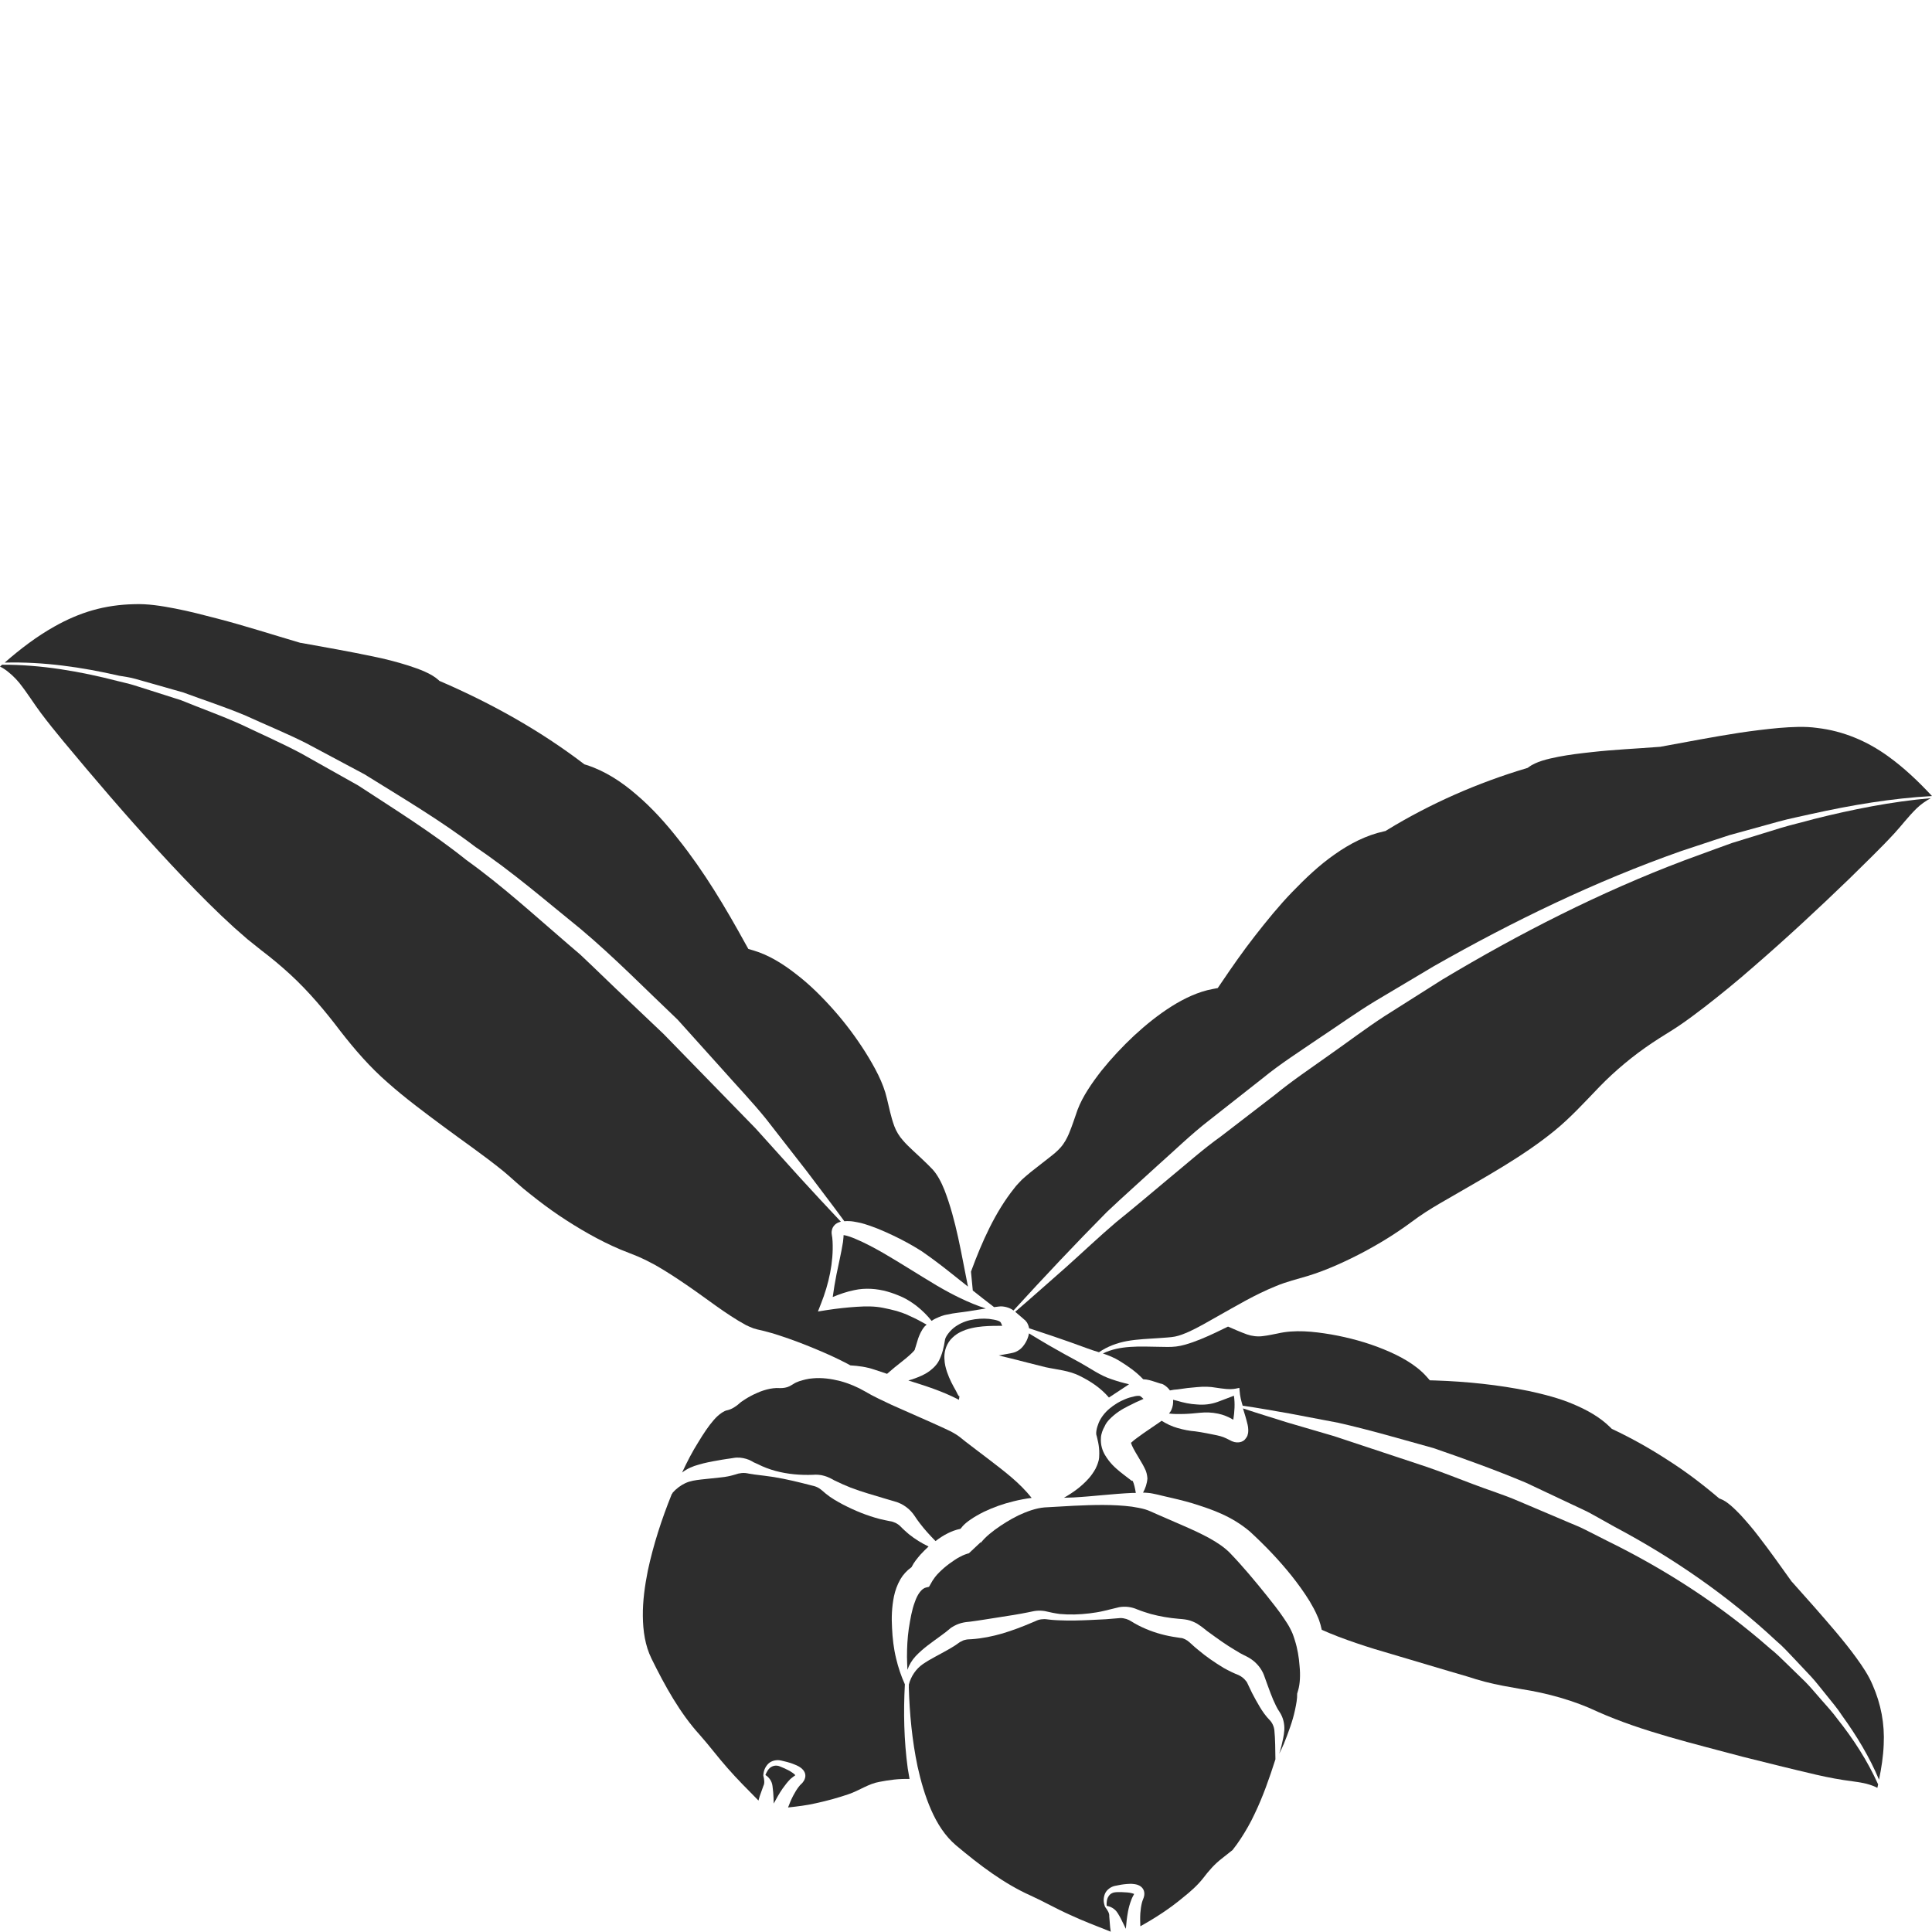 <?xml version="1.0" encoding="utf-8"?>
<!-- Generator: Adobe Illustrator 24.1.2, SVG Export Plug-In . SVG Version: 6.00 Build 0)  -->
<svg version="1.1" id="Layer_1" xmlns="http://www.w3.org/2000/svg" xmlns:xlink="http://www.w3.org/1999/xlink" x="0px" y="0px"
	 viewBox="0 0 128 128" style="enable-background:new 0 0 128 128;" xml:space="preserve">
<style type="text/css">
	.st0{fill:#2D2D2D;}
</style>
<g>
	<path class="st0" d="M84.11,113.95c-0.24-0.24-0.48-0.58-0.65-0.87c-0.18-0.3-0.35-0.61-0.51-0.92l-0.22-0.46l-0.1-0.21
		c-0.02-0.05-0.05-0.09-0.09-0.13c-0.13-0.17-0.3-0.3-0.5-0.39l-0.22-0.09l-0.26-0.12c-0.17-0.08-0.33-0.17-0.48-0.25
		c-0.61-0.37-1.18-0.76-1.71-1.21c-0.26-0.2-0.57-0.52-0.71-0.61c-0.09-0.06-0.19-0.11-0.28-0.14c-0.05-0.02-0.1-0.03-0.15-0.03
		l-0.26-0.04c-0.71-0.1-1.39-0.28-2.05-0.56c-0.33-0.14-0.65-0.3-0.95-0.49c-0.21-0.14-0.47-0.23-0.74-0.23l-0.98,0.08l-1.02,0.05
		c-0.68,0.03-1.35,0.05-2.03,0.02c-0.17-0.01-0.34-0.01-0.52-0.03c-0.18-0.01-0.35-0.05-0.49-0.05c-0.14,0-0.28,0.02-0.41,0.06
		c-0.07,0.02-0.12,0.05-0.19,0.08l-0.24,0.1c-0.63,0.27-1.27,0.51-1.93,0.71c-0.66,0.19-1.33,0.33-2.04,0.38
		c-0.21,0.01-0.3,0.01-0.41,0.04c-0.11,0.02-0.21,0.06-0.31,0.12c-0.06,0.03-0.08,0.04-0.16,0.1c-0.08,0.06-0.16,0.11-0.23,0.16
		c-0.15,0.1-0.3,0.18-0.45,0.27c-0.59,0.34-1.19,0.62-1.69,0.97c-0.43,0.3-0.78,0.79-0.92,1.36c0,0.03,0,0.06,0.01,0.09l0,0
		c0,0.02-0.01,0.04-0.01,0.05c0.05,1.78,0.22,3.55,0.58,5.27c0.22,0.99,0.5,1.97,0.9,2.88c0.4,0.91,0.92,1.73,1.65,2.35
		c1.56,1.31,3.18,2.54,4.95,3.33c0.88,0.4,1.69,0.87,2.57,1.26c0.85,0.4,1.75,0.74,2.73,1.13c-0.01-0.09-0.03-0.19-0.04-0.29
		l-0.06-0.74c0.02-0.17-0.09-0.37-0.28-0.62c-0.11-0.3-0.12-0.56-0.01-0.85c0.11-0.28,0.41-0.49,0.69-0.54
		c0.27-0.06,0.51-0.1,0.78-0.12c0.14-0.01,0.27-0.02,0.42,0c0.15,0.02,0.32,0.03,0.52,0.19c0.1,0.08,0.19,0.23,0.2,0.37
		c0.02,0.15-0.01,0.25-0.04,0.35c-0.08,0.21-0.09,0.23-0.12,0.35c-0.05,0.2-0.08,0.44-0.1,0.67c-0.02,0.29-0.01,0.58,0,0.87
		c1.01-0.56,1.96-1.18,2.81-1.89c0.49-0.39,0.96-0.8,1.34-1.28c0.38-0.5,0.76-0.94,1.24-1.31l0.72-0.57
		c0.19-0.24,0.37-0.49,0.54-0.75c0.34-0.52,0.65-1.06,0.92-1.64c0.55-1.14,0.98-2.37,1.38-3.62c-0.01-0.65-0.01-1.35-0.07-1.93
		C84.4,114.37,84.28,114.12,84.11,113.95z"/>
	<path class="st0" d="M73.96,125.36c-0.21,0.01-0.4,0.09-0.51,0.27c-0.12,0.16-0.15,0.45-0.13,0.64c0.23,0.03,0.54,0.17,0.73,0.48
		c0.16,0.25,0.27,0.48,0.38,0.71l0.16,0.33c0.03-0.38,0.07-0.75,0.14-1.13c0.05-0.27,0.12-0.53,0.23-0.81
		c0.04-0.12,0.16-0.33,0.17-0.35c0-0.01,0.01-0.02,0.01-0.02c-0.09-0.04-0.29-0.09-0.45-0.1C74.45,125.36,74.19,125.35,73.96,125.36
		z"/>
	<path class="st0" d="M120.68,112.63c-0.36-0.4-0.7-0.83-1.08-1.21l-1.16-1.13c-0.39-0.38-0.77-0.76-1.19-1.09
		c-3.24-2.85-6.89-5.21-10.76-7.11l-1.44-0.73c-0.48-0.25-0.99-0.43-1.48-0.65l-2.97-1.26c-0.99-0.43-2.02-0.74-3.03-1.13
		c-1.01-0.38-2.01-0.78-3.03-1.13l-6.15-2.04l-3.11-0.91c-0.97-0.31-1.95-0.6-2.93-0.93c0.11,0.35,0.22,0.71,0.31,1.09
		c0.02,0.1,0.04,0.21,0.04,0.33c0,0.06,0,0.13-0.01,0.21c-0.04,0.1,0.01,0.17-0.22,0.44c-0.04,0.05-0.18,0.14-0.29,0.16
		c-0.08,0.02-0.1,0.02-0.15,0.02c-0.1,0.01-0.17-0.01-0.25-0.02c-0.14-0.04-0.22-0.08-0.27-0.11l-0.26-0.13
		c-0.26-0.13-0.53-0.19-0.84-0.25c-0.3-0.07-0.63-0.12-0.96-0.18c-0.16-0.03-0.35-0.05-0.55-0.07c-0.19-0.03-0.39-0.06-0.58-0.11
		c-0.39-0.09-0.77-0.22-1.12-0.42c-0.08-0.05-0.16-0.09-0.24-0.14l-0.14,0.1l-1.04,0.71c-0.31,0.23-0.64,0.45-0.79,0.6
		c-0.03,0.03-0.05,0.04-0.06,0.05c0.06,0.22,0.25,0.55,0.45,0.88c0.11,0.18,0.22,0.37,0.34,0.58c0.11,0.23,0.26,0.41,0.3,0.9
		c-0.03,0.36-0.14,0.66-0.29,0.94c0.11,0,0.22,0.01,0.34,0.02c0.18,0.01,0.37,0.06,0.57,0.1l0.46,0.11
		c0.62,0.14,1.27,0.29,1.91,0.48c1.27,0.4,2.57,0.83,3.8,1.87c1.02,0.94,1.92,1.88,2.77,2.94c0.42,0.53,0.82,1.08,1.19,1.68
		c0.18,0.31,0.36,0.62,0.51,0.98c0.08,0.16,0.16,0.4,0.21,0.58c0.03,0.11,0.05,0.22,0.08,0.33c0.36,0.16,0.73,0.31,1.09,0.45
		c0.79,0.3,1.59,0.57,2.4,0.82l4.88,1.45l1.23,0.36c0.41,0.13,0.82,0.26,1.21,0.36c0.79,0.21,1.59,0.34,2.43,0.49
		c1.68,0.26,3.48,0.75,5.07,1.51c2.96,1.31,6.3,2.09,9.54,2.96c1.63,0.41,3.28,0.82,4.91,1.2c0.83,0.19,1.57,0.33,2.43,0.44
		c0.42,0.06,0.94,0.12,1.48,0.36c0.05,0.02,0.09,0.05,0.14,0.07c0.02-0.08,0.03-0.15,0.05-0.23c-0.7-1.56-1.64-3.01-2.7-4.34
		C121.41,113.44,121.04,113.04,120.68,112.63z"/>
	<path class="st0" d="M59.95,111.59c-0.25-0.55-0.44-1.12-0.58-1.71c-0.16-0.65-0.24-1.35-0.27-2.02c-0.04-0.68-0.02-1.37,0.13-2.11
		c0.08-0.37,0.21-0.75,0.43-1.13c0.17-0.29,0.42-0.57,0.73-0.79c0.18-0.36,0.39-0.59,0.59-0.83c0.17-0.19,0.36-0.37,0.54-0.54
		c-0.46-0.22-0.9-0.49-1.31-0.82c-0.17-0.15-0.35-0.3-0.51-0.47c-0.13-0.14-0.23-0.2-0.36-0.27c-0.13-0.06-0.24-0.1-0.39-0.12
		c-0.22-0.04-0.43-0.09-0.65-0.14c-0.85-0.22-1.66-0.55-2.45-0.96c-0.39-0.21-0.79-0.43-1.15-0.73c-0.35-0.3-0.48-0.44-0.91-0.53
		c-0.85-0.22-1.66-0.42-2.51-0.56c-0.42-0.06-0.85-0.12-1.29-0.17l-0.33-0.05c-0.11-0.02-0.23-0.05-0.3-0.05
		c-0.16-0.01-0.31,0.01-0.45,0.04c-0.08,0.02-0.11,0.03-0.23,0.07c-0.12,0.04-0.23,0.06-0.34,0.09c-0.22,0.05-0.44,0.08-0.65,0.1
		l-1.23,0.13c-0.41,0.05-0.73,0.09-1.07,0.25c-0.29,0.14-0.58,0.35-0.82,0.62c-0.01,0.02-0.02,0.04-0.03,0.06l0,0.01
		c-0.01,0.01-0.02,0.02-0.03,0.02c-0.67,1.66-1.22,3.35-1.59,5.08c-0.2,1-0.34,2.01-0.33,3c0.01,1,0.15,1.96,0.57,2.82
		c0.9,1.83,1.89,3.62,3.2,5.06c0.64,0.72,1.2,1.48,1.84,2.2c0.62,0.71,1.3,1.39,2.05,2.15c0.03-0.09,0.05-0.19,0.08-0.28l0.25-0.7
		c0.08-0.15,0.07-0.38-0.01-0.68c0.02-0.32,0.12-0.56,0.33-0.78c0.22-0.21,0.57-0.28,0.85-0.21c0.27,0.06,0.51,0.12,0.76,0.21
		c0.13,0.05,0.25,0.1,0.39,0.17c0.13,0.08,0.28,0.16,0.4,0.38c0.06,0.11,0.08,0.29,0.03,0.42c-0.04,0.14-0.11,0.22-0.17,0.3
		c-0.16,0.16-0.18,0.17-0.25,0.27c-0.13,0.17-0.25,0.37-0.36,0.58c-0.13,0.25-0.24,0.51-0.34,0.78c0.63-0.07,1.24-0.14,1.84-0.28
		c0.74-0.16,1.47-0.36,2.17-0.6c0.71-0.24,1.33-0.7,2.06-0.82c0.62-0.12,1.25-0.21,1.98-0.19c-0.04-0.23-0.08-0.46-0.12-0.7
		C59.89,115.31,59.85,113.44,59.95,111.59z"/>
	<path class="st0" d="M85.78,108.65c-0.04-0.14-0.09-0.27-0.14-0.41c-0.06-0.12-0.08-0.2-0.15-0.32c-0.11-0.23-0.28-0.48-0.44-0.72
		c-0.33-0.49-0.72-0.98-1.11-1.47c-0.78-0.97-1.61-1.97-2.46-2.85c-0.71-0.72-1.88-1.27-3.02-1.77l-1.77-0.77l-0.45-0.2
		c-0.12-0.05-0.23-0.1-0.37-0.14c-0.27-0.08-0.58-0.13-0.88-0.18c-1.24-0.16-2.55-0.12-3.84-0.06l-1.95,0.11
		c-0.58,0.05-1.17,0.27-1.73,0.53c-0.55,0.27-1.08,0.6-1.57,0.96c-0.24,0.18-0.47,0.37-0.66,0.56c-0.09,0.1-0.18,0.19-0.24,0.27
		c-0.01,0.01-0.02,0.03-0.03,0.04c0.01-0.02,0.01-0.04,0.02-0.07l-0.8,0.75c-0.13,0.03-0.37,0.11-0.6,0.24
		c-0.24,0.12-0.47,0.29-0.71,0.46c-0.23,0.17-0.46,0.37-0.66,0.57c-0.2,0.19-0.38,0.45-0.43,0.53l-0.24,0.42l-0.21,0.05
		c-0.26,0.06-0.55,0.42-0.73,0.96c-0.2,0.52-0.3,1.14-0.4,1.76c-0.09,0.63-0.12,1.24-0.12,1.88c0,0.28,0.02,0.57,0.03,0.85
		c0.11-0.33,0.3-0.64,0.54-0.9c0.51-0.54,1.08-0.92,1.61-1.31c0.13-0.1,0.26-0.19,0.39-0.29c0.06-0.05,0.12-0.1,0.17-0.14
		c0.05-0.04,0.16-0.14,0.25-0.19c0.19-0.12,0.39-0.21,0.61-0.27c0.22-0.06,0.46-0.08,0.58-0.09c0.62-0.08,1.26-0.19,1.91-0.29
		c0.65-0.1,1.3-0.2,1.94-0.33l0.24-0.05c0.09-0.02,0.19-0.04,0.29-0.05c0.2-0.02,0.4-0.01,0.58,0.02c0.2,0.04,0.35,0.08,0.5,0.11
		c0.16,0.03,0.32,0.06,0.48,0.08c0.65,0.06,1.31,0.04,1.97-0.04c0.33-0.04,0.65-0.09,0.98-0.17l0.99-0.24
		c0.4-0.07,0.82-0.02,1.2,0.15c0.3,0.12,0.59,0.21,0.89,0.3c0.6,0.16,1.23,0.27,1.85,0.32l0.24,0.02c0.12,0.01,0.23,0.03,0.34,0.05
		c0.23,0.05,0.44,0.14,0.64,0.25c0.43,0.27,0.58,0.45,0.87,0.64c0.52,0.38,1.05,0.76,1.59,1.08c0.13,0.08,0.26,0.16,0.4,0.24
		l0.19,0.1l0.24,0.12c0.4,0.2,0.76,0.52,0.99,0.92c0.06,0.1,0.11,0.2,0.15,0.31l0.09,0.25l0.17,0.47c0.11,0.31,0.23,0.62,0.35,0.91
		c0.14,0.3,0.24,0.55,0.43,0.82c0.24,0.37,0.33,0.79,0.31,1.19c-0.03,0.4-0.11,0.7-0.19,1.05c-0.04,0.18-0.1,0.35-0.15,0.52
		c0.11-0.21,0.21-0.43,0.31-0.66c0.15-0.37,0.29-0.74,0.42-1.12c0.13-0.37,0.24-0.75,0.32-1.13c0.08-0.37,0.15-0.75,0.14-1.05
		l0-0.02l0.07-0.24c0.12-0.41,0.15-1.01,0.09-1.59C86.06,109.8,85.96,109.21,85.78,108.65z"/>
	<path class="st0" d="M71.56,90.28c-0.69-0.37-1.39-0.76-2.07-1.15c-0.44-0.26-0.88-0.52-1.32-0.79c-0.02,0.14-0.06,0.26-0.1,0.36
		c-0.08,0.2-0.18,0.36-0.32,0.53c-0.07,0.08-0.16,0.17-0.31,0.26c-0.09,0.05-0.16,0.09-0.31,0.13l-0.18,0.04l-0.66,0.12
		c-0.04,0.01-0.08,0.01-0.12,0.02c0.28,0.07,0.57,0.15,0.85,0.21c0.76,0.19,1.51,0.39,2.25,0.57c0.73,0.16,1.58,0.22,2.29,0.59
		c0.7,0.35,1.36,0.78,1.91,1.42l0.76-0.5l0.56-0.37c0,0,0.01-0.01,0.01-0.01c-0.39-0.09-0.78-0.2-1.15-0.33
		C72.9,91.14,72.25,90.66,71.56,90.28z"/>
	<path class="st0" d="M52.67,117.63c0.01-0.01,0.01-0.01,0.02-0.02c-0.06-0.08-0.23-0.2-0.37-0.28c-0.2-0.11-0.44-0.22-0.65-0.3
		c-0.19-0.08-0.4-0.07-0.58,0.04c-0.18,0.1-0.31,0.35-0.38,0.53c0.2,0.12,0.43,0.37,0.47,0.73c0.04,0.29,0.06,0.55,0.07,0.8
		l0.01,0.36c0.18-0.33,0.36-0.66,0.58-0.98c0.16-0.22,0.32-0.44,0.53-0.65C52.46,117.78,52.65,117.64,52.67,117.63z"/>
	<path class="st0" d="M60.18,91.46c1.1,0.35,2.22,0.69,3.33,1.27c0.01,0,0.01,0.01,0.02,0.01l0.02-0.12l0.01-0.08
		c0.01-0.03,0.01-0.06-0.01-0.04c-0.05,0.02-0.13-0.2-0.22-0.36c-0.2-0.35-0.42-0.75-0.59-1.25c-0.08-0.25-0.16-0.52-0.17-0.88
		c-0.02-0.34,0.05-0.82,0.4-1.25c0.38-0.42,0.7-0.53,0.99-0.65c0.29-0.1,0.54-0.15,0.79-0.19c0.49-0.07,0.95-0.08,1.39-0.08h0.26
		c-0.02-0.04-0.04-0.09-0.05-0.12c-0.05-0.1-0.04-0.15-0.23-0.22c-0.17-0.06-0.38-0.09-0.59-0.12c-0.41-0.04-0.84-0.01-1.25,0.08
		c-0.41,0.09-0.8,0.28-1.1,0.52c-0.28,0.23-0.54,0.58-0.57,0.78l-0.07,0.39c-0.04,0.19-0.1,0.45-0.2,0.7l-0.08,0.19
		c-0.02,0.05-0.1,0.2-0.15,0.27c-0.12,0.17-0.24,0.29-0.36,0.39c-0.23,0.21-0.46,0.33-0.69,0.44
		C60.75,91.28,60.47,91.38,60.18,91.46z"/>
	<path class="st0" d="M8.98,44.98l1.06,0.3l2.11,0.6c1.37,0.51,2.77,0.96,4.12,1.53c1.33,0.61,2.69,1.16,4,1.82l3.88,2.07
		c2.49,1.55,5.02,3.04,7.36,4.82c2.44,1.64,4.66,3.57,6.95,5.42c2.25,1.89,4.31,4,6.44,6.02l2.95,3.28c0.97,1.1,1.99,2.16,2.91,3.3
		l2.71,3.48c0.82,1.1,1.66,2.18,2.47,3.29c0.44-0.04,0.77,0.05,1.11,0.12c0.74,0.2,1.41,0.49,2.07,0.8c0.66,0.31,1.3,0.66,1.92,1.05
		c0.61,0.42,1.17,0.84,1.73,1.28c0.46,0.36,0.91,0.72,1.36,1.08c-0.44-2.17-0.78-4.38-1.55-6.38c-0.21-0.53-0.48-1.05-0.81-1.4
		c-0.39-0.41-0.84-0.82-1.28-1.23c-0.22-0.21-0.45-0.42-0.67-0.68c-0.23-0.25-0.45-0.61-0.57-0.94c-0.24-0.66-0.34-1.24-0.49-1.83
		c-0.24-1.05-0.81-2.08-1.42-3.06c-0.62-0.98-1.32-1.92-2.09-2.79c-0.77-0.87-1.59-1.69-2.49-2.38c-0.89-0.7-1.85-1.29-2.84-1.58
		l-0.34-0.1l-0.18-0.32c-1.34-2.44-2.76-4.82-4.46-6.95c-0.84-1.07-1.75-2.08-2.76-2.94c-1-0.87-2.11-1.59-3.33-1.98l-0.13-0.04
		l-0.08-0.06c-2.89-2.2-6.1-3.99-9.46-5.44l-0.07-0.03l-0.05-0.05c-0.48-0.44-1.28-0.73-2.02-0.97c-0.76-0.24-1.54-0.44-2.33-0.6
		c-1.58-0.33-3.17-0.61-4.78-0.9l-0.01,0l-0.02,0c-1.84-0.54-3.66-1.13-5.51-1.61c-0.92-0.24-1.84-0.48-2.77-0.66
		c-0.93-0.18-1.85-0.33-2.76-0.29c-0.93,0.02-1.84,0.15-2.72,0.4c-0.88,0.25-1.72,0.62-2.52,1.07c-1.18,0.66-2.27,1.49-3.31,2.4
		c2.56-0.07,5.11,0.3,7.59,0.87C8.27,44.83,8.63,44.88,8.98,44.98z"/>
	<path class="st0" d="M57.3,92.18c-0.48-0.28-1.04-0.52-1.63-0.68c-0.59-0.15-1.22-0.24-1.83-0.18c-0.31,0.02-0.6,0.1-0.89,0.19
		c-0.14,0.05-0.28,0.11-0.4,0.19c-0.05,0.03-0.14,0.09-0.24,0.14c-0.1,0.05-0.2,0.08-0.31,0.1c-0.2,0.04-0.45,0.02-0.56,0.02
		c-0.14,0.01-0.29,0.02-0.43,0.05c-0.29,0.06-0.58,0.15-0.86,0.28c-0.28,0.12-0.54,0.26-0.79,0.42c-0.12,0.08-0.24,0.15-0.34,0.24
		c-0.05,0.04-0.09,0.08-0.14,0.12c-0.08,0.06-0.17,0.13-0.29,0.2c-0.12,0.07-0.26,0.13-0.43,0.17l-0.06,0.01l-0.01,0.01l-0.03,0.01
		c-0.02,0.01-0.03,0.01-0.05,0.02c-0.07,0.04-0.14,0.07-0.22,0.13c-0.16,0.11-0.34,0.27-0.51,0.47c-0.35,0.4-0.69,0.92-1.01,1.45
		c-0.4,0.63-0.75,1.31-1.08,2.02c0.33-0.26,0.74-0.43,1.09-0.52c0.43-0.13,0.86-0.21,1.27-0.28c0.2-0.04,0.41-0.07,0.6-0.1
		l0.28-0.04c0.09-0.01,0.26-0.05,0.39-0.05c0.28-0.01,0.56,0.05,0.81,0.15c0.14,0.06,0.21,0.11,0.3,0.16L50.2,97
		c0.37,0.19,0.77,0.34,1.17,0.45c0.81,0.22,1.66,0.29,2.49,0.26c0.18-0.02,0.51-0.01,0.75,0.07c0.13,0.04,0.25,0.08,0.37,0.14
		l0.3,0.16c0.34,0.17,0.71,0.33,1.08,0.48c0.75,0.29,1.54,0.5,2.32,0.74l0.58,0.17c0.26,0.07,0.55,0.2,0.77,0.37
		c0.23,0.16,0.44,0.4,0.57,0.6c0.1,0.16,0.22,0.32,0.34,0.48c0.31,0.41,0.66,0.79,1.04,1.18c0.25-0.19,0.52-0.37,0.82-0.52
		c0.25-0.12,0.52-0.23,0.83-0.29c0.05-0.06,0.11-0.12,0.15-0.18c0.16-0.17,0.31-0.29,0.47-0.4c0.31-0.22,0.62-0.39,0.94-0.55
		c0.63-0.3,1.28-0.53,1.94-0.69c0.4-0.1,0.81-0.18,1.22-0.23c-0.81-1.02-1.81-1.76-2.82-2.54c-0.51-0.39-1.02-0.77-1.55-1.18
		l-0.4-0.32c-0.1-0.07-0.16-0.12-0.28-0.19c-0.21-0.13-0.47-0.26-0.74-0.38c-1.08-0.5-2.28-1.01-3.48-1.55
		C58.51,92.81,57.85,92.51,57.3,92.18z"/>
	<path class="st0" d="M45.47,85.12c1.34,0.91,2.61,1.94,3.95,2.67c0.17,0.08,0.34,0.16,0.51,0.22c0.09,0.03,0.17,0.05,0.25,0.07
		l0.31,0.07c0.4,0.1,0.8,0.21,1.18,0.34c0.77,0.25,1.53,0.54,2.28,0.85c0.75,0.31,1.49,0.64,2.21,1.02c0.06,0.03,0.12,0.07,0.18,0.1
		c0.52,0.03,1.06,0.1,1.59,0.28c0.29,0.1,0.57,0.19,0.84,0.28c0.16-0.14,0.32-0.27,0.48-0.41c0.34-0.28,0.68-0.53,0.96-0.78
		c0.14-0.12,0.27-0.25,0.35-0.34c0.04-0.05,0.06-0.09,0.06-0.11c0.01-0.02-0.02,0.03,0-0.02l0.04-0.12l0.17-0.56
		c0.08-0.22,0.21-0.55,0.44-0.81c0.04-0.04,0.08-0.07,0.12-0.11c-0.37-0.21-0.74-0.41-1.11-0.57c-0.28-0.14-0.57-0.24-0.86-0.33
		c-0.28-0.08-0.61-0.15-0.9-0.21c-0.59-0.12-1.16-0.11-1.78-0.07c-0.61,0.04-1.26,0.11-1.92,0.21l-0.63,0.1l0.2-0.51
		c0.52-1.31,0.84-2.75,0.77-4.13c-0.01-0.08-0.01-0.17-0.02-0.25l-0.02-0.12c-0.01-0.04-0.01-0.06-0.02-0.15
		c-0.02-0.13,0.02-0.38,0.17-0.54c0.15-0.17,0.3-0.21,0.44-0.25c-0.92-0.97-1.82-1.95-2.72-2.93l-2.93-3.25l-6.1-6.26L40.8,65.5
		l-1.57-1.51l-0.79-0.75l-0.83-0.71c-2.2-1.89-4.35-3.86-6.71-5.55c-2.27-1.82-4.74-3.35-7.17-4.94l-3.79-2.13
		c-1.28-0.68-2.61-1.26-3.92-1.89c-1.32-0.6-2.69-1.08-4.03-1.63l-2.07-0.66L8.88,45.4c-0.35-0.11-0.7-0.18-1.05-0.27
		c-2.51-0.65-5.1-1.1-7.69-1.09C0.09,44.08,0.04,44.12,0,44.16c0.07,0.04,0.13,0.07,0.2,0.11c0.4,0.25,0.78,0.61,1.07,0.96
		c0.57,0.72,0.96,1.37,1.44,2.01c0.93,1.24,2,2.48,3.02,3.7c2.07,2.45,4.2,4.87,6.4,7.18c1.1,1.15,2.23,2.29,3.39,3.34l0.88,0.77
		l0.9,0.72c0.66,0.5,1.31,1.04,1.93,1.61c1.24,1.14,2.35,2.47,3.31,3.74c0.98,1.26,1.97,2.4,3.14,3.42
		c1.16,1.03,2.44,1.98,3.72,2.93c1.29,0.96,2.61,1.86,3.92,2.92c0.16,0.13,0.33,0.28,0.49,0.42l0.44,0.39
		c0.29,0.26,0.59,0.51,0.9,0.75c0.61,0.49,1.24,0.96,1.89,1.4c1.3,0.87,2.66,1.66,4.08,2.26l1.13,0.45
		c0.39,0.17,0.77,0.36,1.14,0.56C44.11,84.21,44.8,84.66,45.47,85.12z"/>
	<path class="st0" d="M73.49,94.05c0.44-0.45,0.84-0.68,1.25-0.89c0.35-0.18,0.69-0.34,1.02-0.48c-0.09-0.08-0.15-0.14-0.2-0.17
		c-0.03-0.05-0.26-0.04-0.44,0.01c-0.19,0.04-0.39,0.1-0.58,0.18c-0.38,0.15-0.73,0.37-1.04,0.63c-0.31,0.26-0.57,0.6-0.71,0.94
		c-0.14,0.34-0.21,0.71-0.13,0.87c0.03,0.15,0.18,0.63,0.17,1.17c0,0.06,0,0.13-0.01,0.26c-0.01,0.11-0.03,0.21-0.06,0.29
		c-0.05,0.18-0.12,0.32-0.18,0.45c-0.14,0.25-0.29,0.46-0.45,0.64c-0.49,0.55-1.06,0.95-1.64,1.28c0.21-0.01,0.41-0.01,0.63-0.02
		c1.29-0.07,2.57-0.24,3.92-0.3c0.07,0,0.14,0,0.21,0c-0.05-0.31-0.11-0.59-0.21-0.81c-0.03,0.07-0.17-0.09-0.32-0.19
		c-0.15-0.12-0.32-0.24-0.49-0.38c-0.34-0.28-0.7-0.59-1.02-1.13c-0.16-0.27-0.31-0.66-0.27-1.16c0.01-0.23,0.13-0.55,0.23-0.71
		C73.26,94.31,73.38,94.17,73.49,94.05z"/>
	<path class="st0" d="M79.49,93.6c0.4-0.04,0.8-0.03,1.22,0.06c0.34,0.07,0.68,0.21,1,0.4c0.08-0.52,0.12-1.06,0.04-1.59
		c-0.36,0.13-0.71,0.28-1.08,0.41c-0.44,0.16-0.9,0.21-1.36,0.17c-0.45-0.02-0.91-0.12-1.34-0.25l-0.25-0.06
		c0.02,0.22-0.02,0.46-0.11,0.66c-0.04,0.1-0.1,0.17-0.16,0.25c0.32,0.04,0.65,0.04,0.97,0.03C78.79,93.67,79.08,93.64,79.49,93.6z"
		/>
	<path class="st0" d="M62.76,87.09c0.49-0.11,0.94-0.14,1.38-0.21l1.17-0.19c-1.14-0.37-2.22-0.92-3.23-1.51
		c-1.24-0.74-2.37-1.47-3.57-2.17c-0.6-0.34-1.21-0.67-1.81-0.92c-0.29-0.13-0.63-0.24-0.8-0.26c0,0,0,0-0.01,0
		c0,0.01,0,0.01,0,0.02l-0.01,0.15c-0.01,0.1-0.02,0.19-0.03,0.29c-0.12,0.75-0.29,1.44-0.43,2.14c-0.1,0.5-0.18,1-0.25,1.5
		c0.46-0.19,0.94-0.36,1.45-0.46c0.7-0.15,1.47-0.1,2.17,0.1c0.36,0.1,0.66,0.22,1,0.37c0.34,0.16,0.64,0.36,0.92,0.57
		c0.38,0.3,0.72,0.63,1.01,1c0.09-0.06,0.19-0.12,0.28-0.16C62.26,87.23,62.51,87.13,62.76,87.09z"/>
	<path class="st0" d="M117.96,54.86l-2.14,0.66l-1.07,0.33l-1.05,0.38l-2.1,0.77c-5.59,2.11-10.94,4.84-16.06,7.91l-3.79,2.4
		c-1.25,0.81-2.44,1.72-3.67,2.58c-1.22,0.87-2.46,1.7-3.62,2.65l-3.56,2.74c-1.22,0.87-2.33,1.87-3.49,2.82
		c-1.15,0.96-2.29,1.93-3.46,2.87c-1.14,0.97-2.23,2.01-3.35,3.01c-1.11,0.97-2.21,1.96-3.34,2.93c0.2,0.16,0.35,0.31,0.48,0.41
		l0.1,0.09l0.05,0.04c0.02,0.02,0-0.03,0.15,0.17c0.08,0.14,0.12,0.27,0.14,0.38l1.59,0.53c0.75,0.25,1.49,0.52,2.23,0.79
		c0.27,0.1,0.54,0.19,0.81,0.27c0.55-0.38,1.2-0.62,1.85-0.74c0.73-0.13,1.45-0.15,2.16-0.2c0.34-0.03,0.73-0.04,1.03-0.1
		c0.31-0.06,0.62-0.19,0.94-0.33c0.63-0.29,1.24-0.65,1.86-1c1.25-0.7,2.49-1.45,3.88-2.01c0.68-0.29,1.47-0.48,2.1-0.67
		c0.66-0.2,1.3-0.45,1.94-0.73c1.27-0.56,2.5-1.22,3.67-1.97c0.29-0.19,0.58-0.38,0.86-0.58l0.87-0.63
		c0.63-0.44,1.26-0.81,1.89-1.17c2.49-1.45,5-2.81,7.11-4.53c1.06-0.86,1.98-1.87,3.01-2.94c1.03-1.06,2.22-2.05,3.46-2.88
		c0.62-0.42,1.28-0.8,1.81-1.16c0.56-0.38,1.12-0.8,1.68-1.23c1.11-0.86,2.21-1.76,3.28-2.7c2.15-1.86,4.25-3.81,6.31-5.8
		c1.01-1,2.06-2,2.99-3.01c0.48-0.52,0.88-1.07,1.48-1.66c0.27-0.26,0.6-0.49,0.93-0.67c-2.62,0.23-5.22,0.75-7.77,1.39
		C119.41,54.48,118.68,54.64,117.96,54.86z"/>
	<path class="st0" d="M122.99,109.84c-0.42-0.58-0.88-1.15-1.35-1.71c-0.95-1.12-1.92-2.22-2.91-3.32l-0.02-0.02l-0.01-0.01
		c-0.73-1.02-1.45-2.04-2.21-3.02c-0.37-0.49-0.78-0.96-1.19-1.41c-0.41-0.42-0.88-0.89-1.33-1.05l-0.06-0.02l-0.05-0.04
		c-1.07-0.91-2.19-1.76-3.37-2.51c-1.17-0.76-2.38-1.44-3.63-2.03l-0.08-0.04l-0.11-0.11c-0.68-0.67-1.55-1.15-2.46-1.53
		c-0.92-0.39-1.91-0.64-2.91-0.86c-2.01-0.41-4.1-0.63-6.21-0.7l-0.36-0.01l-0.22-0.25c-0.69-0.78-1.76-1.37-2.85-1.81
		c-1.1-0.45-2.28-0.77-3.47-0.98c-1.2-0.2-2.4-0.33-3.56-0.06c-0.31,0.06-0.62,0.13-0.96,0.17c-0.34,0.05-0.74,0-1.05-0.11
		c-0.44-0.16-0.85-0.34-1.26-0.52c-0.1,0.05-0.2,0.1-0.31,0.15c-0.65,0.32-1.31,0.63-2.01,0.88c-0.35,0.12-0.71,0.24-1.12,0.29
		c-0.41,0.05-0.74,0.02-1.11,0.02c-1.29-0.02-2.61-0.11-3.74,0.44c0.38,0.13,0.76,0.28,1.11,0.5c0.55,0.34,1.09,0.71,1.56,1.21
		c0.29,0.01,0.54,0.09,0.72,0.15l0.31,0.1l0.13,0.04l0.06,0.01l0.03,0.01c0.03,0.01,0.1,0.04,0.14,0.07
		c0.17,0.11,0.29,0.23,0.38,0.36c0.18-0.04,0.35-0.06,0.52-0.07c0.44-0.07,0.86-0.12,1.28-0.15c0.42-0.04,0.84-0.04,1.27,0.04
		C81,92,81.46,92.08,81.87,92l0.24-0.05l0.02,0.21c0.02,0.33,0.1,0.65,0.2,0.97c1.04,0.15,2.07,0.34,3.11,0.52l3.21,0.61
		c2.13,0.48,4.22,1.1,6.32,1.68c2.06,0.71,4.12,1.45,6.14,2.3l2.97,1.4c0.49,0.24,1,0.45,1.47,0.72l1.43,0.8
		c3.86,2.05,7.5,4.56,10.71,7.56c0.42,0.35,0.79,0.76,1.17,1.16l1.13,1.2c0.37,0.4,0.7,0.85,1.05,1.27c0.34,0.43,0.7,0.84,1,1.31
		c0.96,1.33,1.82,2.74,2.45,4.25c0.16-0.78,0.28-1.55,0.31-2.32c0.07-1.38-0.18-2.7-0.74-3.97
		C123.8,111,123.41,110.42,122.99,109.84z"/>
	<path class="st0" d="M65.86,86.6c0.11-0.01,0.21-0.03,0.33-0.04c0.24-0.04,0.69,0.05,0.95,0.26c0,0,0,0,0.01,0
		c2.02-2.21,4.08-4.4,6.19-6.53c1.1-1.04,2.23-2.04,3.34-3.06c1.13-1,2.21-2.06,3.41-2.99l3.56-2.8c1.17-0.96,2.45-1.77,3.69-2.62
		c1.26-0.83,2.49-1.72,3.78-2.5L95,64.01c5.24-2.98,10.69-5.62,16.37-7.62l2.14-0.71l1.07-0.35l1.09-0.3l2.17-0.6
		c0.73-0.2,1.46-0.34,2.2-0.51c2.62-0.58,5.28-1.03,7.96-1.18c-0.91-0.98-1.87-1.89-2.93-2.65c-1.39-1-2.96-1.66-4.66-1.86
		c-0.83-0.12-1.69-0.07-2.56,0c-0.87,0.08-1.75,0.19-2.62,0.32c-1.75,0.27-3.5,0.61-5.25,0.93l-0.02,0l-0.01,0
		c-1.51,0.12-3.01,0.18-4.5,0.35c-0.74,0.08-1.49,0.17-2.21,0.31c-0.71,0.14-1.48,0.32-1.97,0.69l-0.05,0.04l-0.06,0.02
		c-3.26,0.97-6.4,2.35-9.28,4.11l-0.07,0.05l-0.12,0.03c-1.16,0.25-2.27,0.82-3.27,1.53c-1.02,0.71-1.93,1.58-2.81,2.49
		c-0.88,0.91-1.68,1.9-2.47,2.91c-0.79,1.01-1.52,2.06-2.25,3.14l-0.21,0.31l-0.36,0.07c-0.91,0.17-1.84,0.6-2.71,1.15
		c-0.87,0.55-1.69,1.21-2.47,1.93c-0.77,0.72-1.5,1.5-2.16,2.32c-0.64,0.82-1.26,1.72-1.59,2.6c-0.18,0.5-0.34,1.03-0.58,1.6
		c-0.12,0.28-0.3,0.62-0.54,0.89c-0.24,0.27-0.48,0.46-0.7,0.63l-1.29,1.01c-0.22,0.18-0.38,0.32-0.57,0.49
		c-0.17,0.19-0.36,0.36-0.51,0.57c-1.26,1.57-2.14,3.54-2.87,5.53c0.04,0.42,0.08,0.83,0.12,1.25
		C64.88,85.84,65.36,86.22,65.86,86.6z"/>
</g>
</svg>
